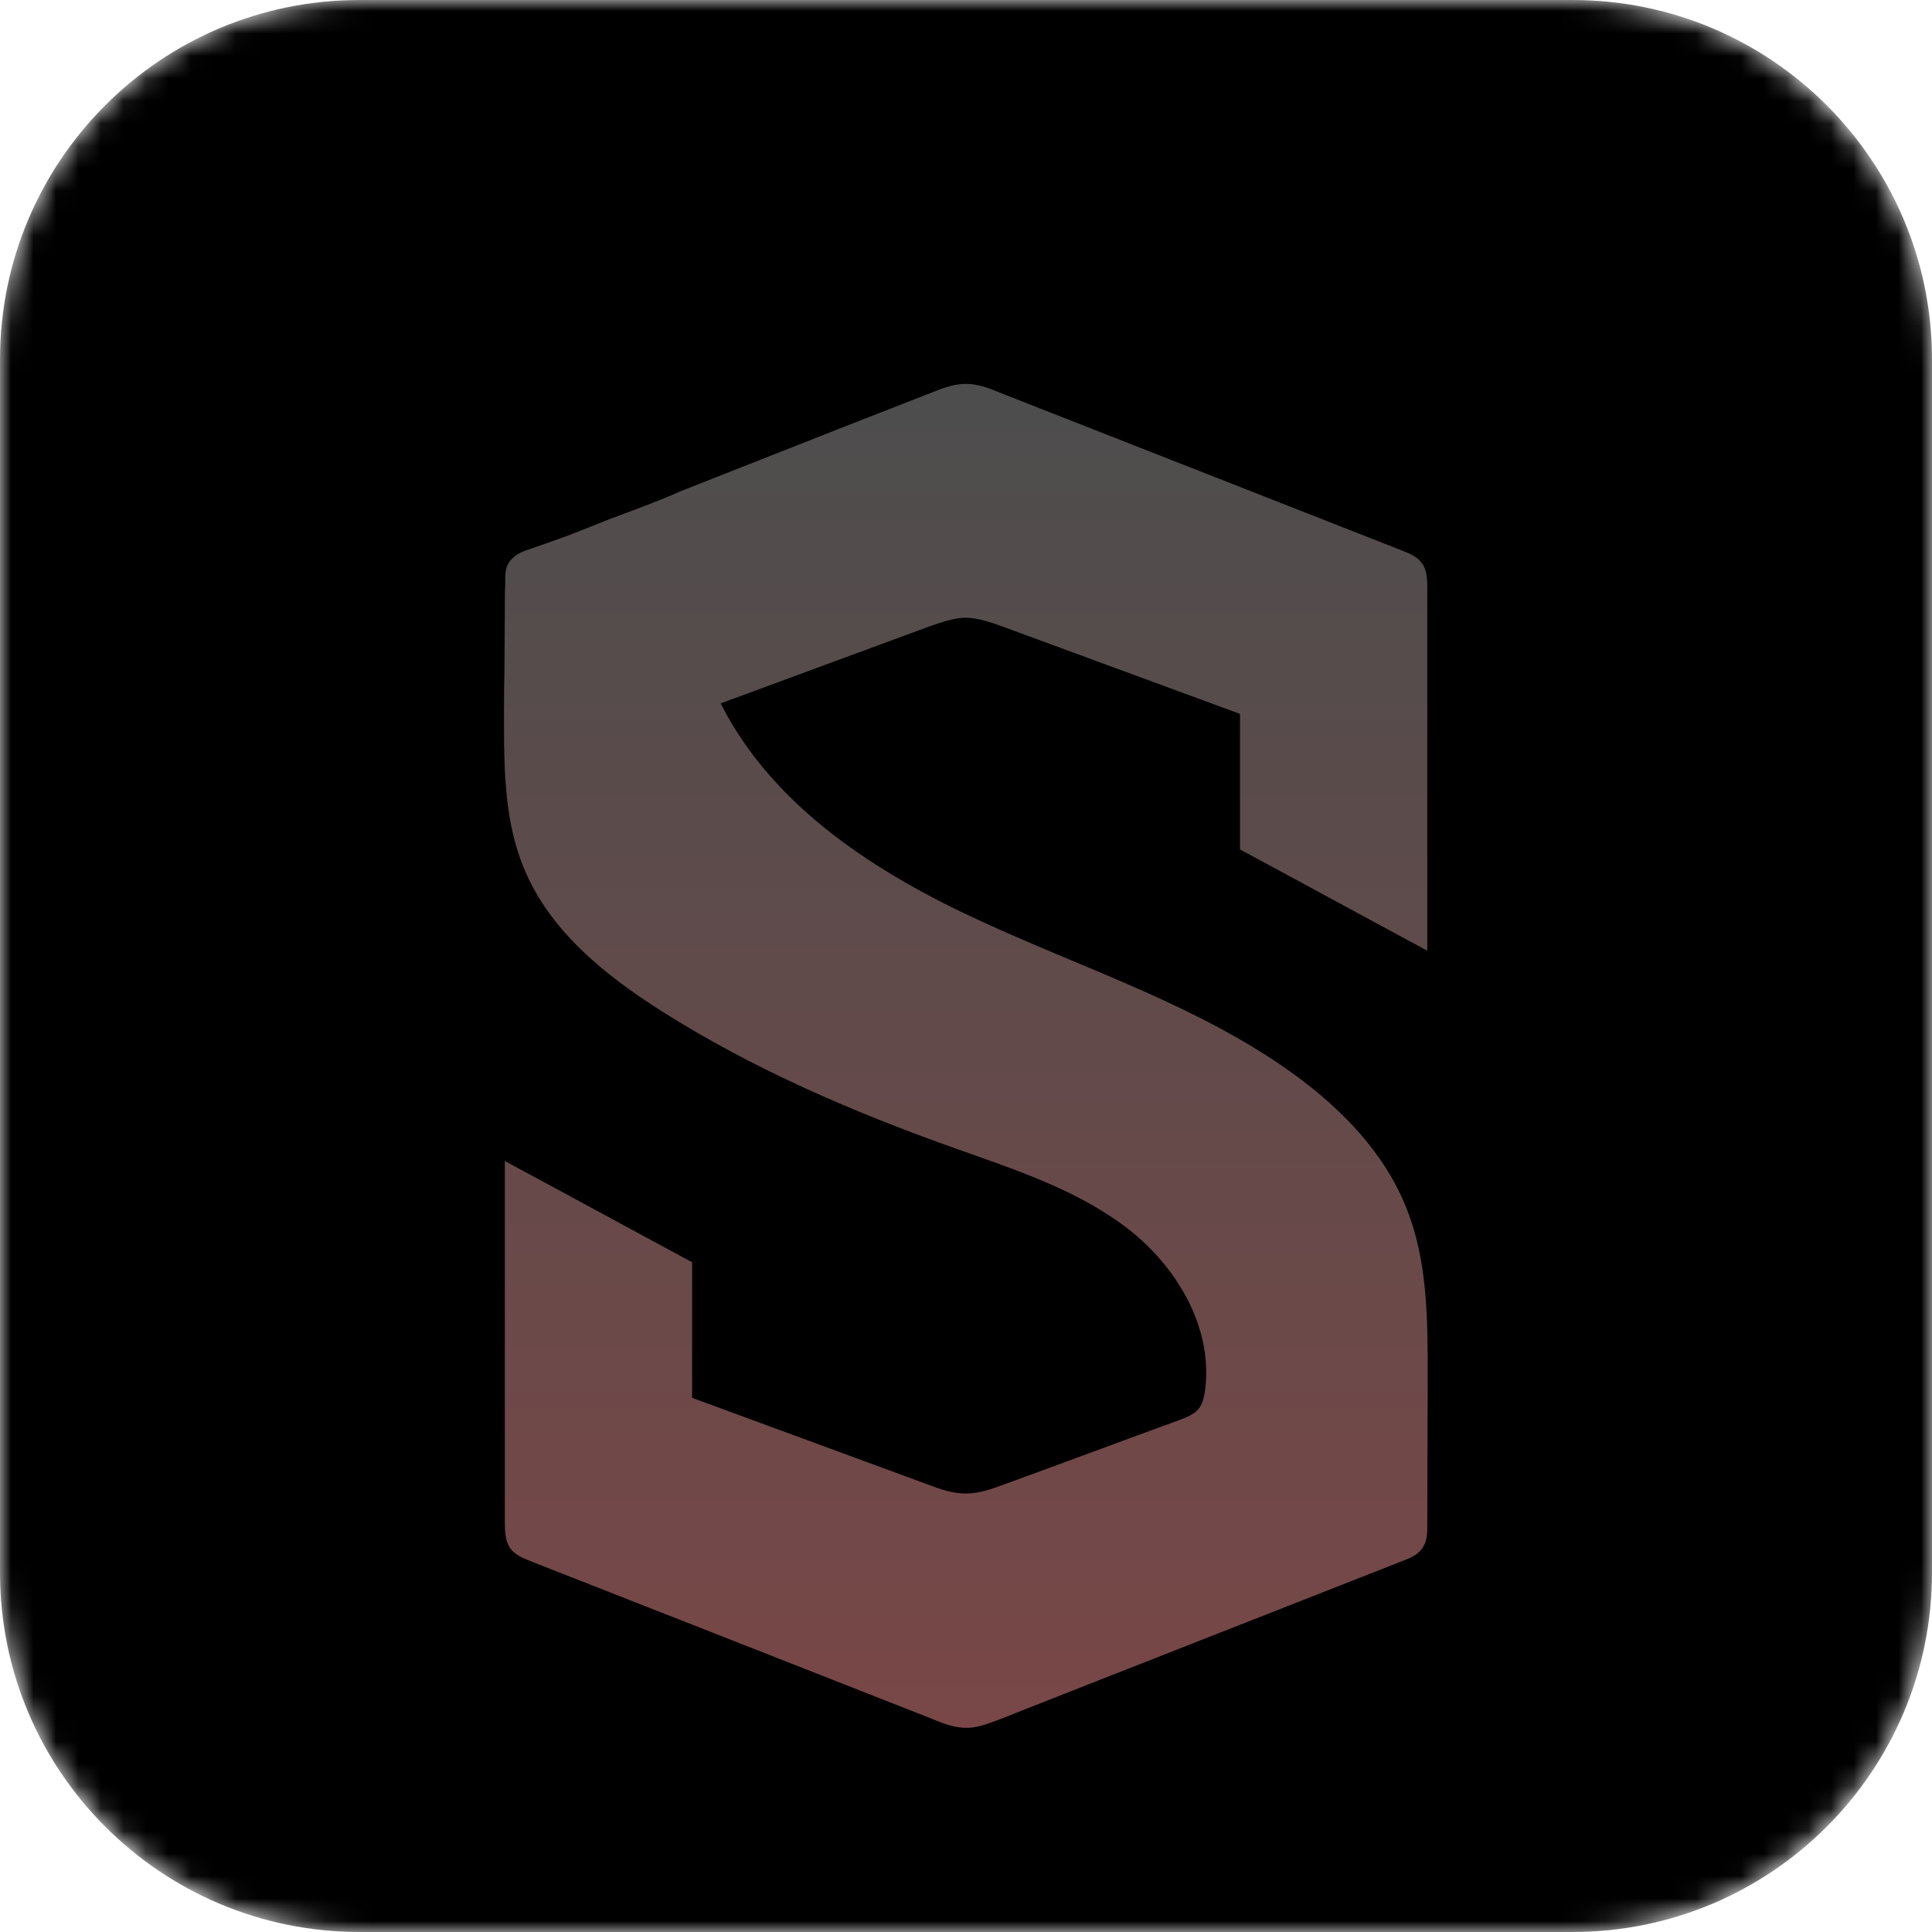 <svg width="86" height="86" viewBox="0 0 86 86" fill="black" xmlns="http://www.w3.org/2000/svg">
<mask id="path-1-inside-1" fill="white">
<path d="M70 0H16C7.163 0 0 7.163 0 16V70C0 78.837 7.163 86 16 86H70C78.837 86 86 78.837 86 70V16C86 7.163 78.837 0 70 0Z"/>
</mask>
<path d="M70 0H16C7.163 0 0 7.163 0 16V70C0 78.837 7.163 86 16 86H70C78.837 86 86 78.837 86 70V16C86 7.163 78.837 0 70 0Z" stroke="#181818" stroke-width="0" mask="url(#path-1-inside-1)"/>
<g filter="url(#filter0_d)">
<path shape-rendering="geometricprecision" fill-rule="evenodd" clip-rule="evenodd" d="M63.495 21.572C63.533 21.777 63.533 22.002 63.533 22.226C63.533 27.59 63.533 32.954 63.533 38.318C60.748 36.822 57.982 35.309 55.197 33.813C55.197 31.795 55.197 29.795 55.197 27.777C51.684 26.487 48.189 25.198 44.675 23.908C44.114 23.703 43.535 23.497 42.937 23.497C42.414 23.516 41.909 23.703 41.405 23.871C38.302 25.011 35.181 26.17 32.078 27.31C34.433 31.963 39.087 34.916 43.759 37.047C48.432 39.196 53.403 40.785 57.59 43.812C59.72 45.364 61.645 47.326 62.617 49.812C63.552 52.148 63.552 54.746 63.552 57.269C63.552 59.474 63.533 61.661 63.533 63.866C63.533 64.221 63.533 64.595 63.327 64.894C63.122 65.212 62.767 65.361 62.411 65.492C56.431 67.847 50.45 70.183 44.488 72.538C44.04 72.706 43.572 72.893 43.105 72.912C42.526 72.93 41.984 72.725 41.461 72.501C35.517 70.165 29.574 67.828 23.612 65.492C23.294 65.361 22.958 65.231 22.734 64.95C22.491 64.614 22.472 64.184 22.472 63.754C22.472 58.39 22.472 53.045 22.472 47.681C25.257 49.176 28.023 50.69 30.808 52.185C30.808 54.204 30.808 56.203 30.808 58.222C34.321 59.511 37.816 60.801 41.33 62.091C41.872 62.296 42.414 62.483 42.993 62.483C43.591 62.483 44.152 62.278 44.713 62.072C47.329 61.119 49.927 60.147 52.544 59.194C52.824 59.082 53.123 58.969 53.328 58.745C53.534 58.502 53.609 58.166 53.646 57.848C54.001 55.026 52.319 52.279 50.077 50.597C47.834 48.915 45.142 48.055 42.526 47.12C38.003 45.513 33.555 43.607 29.481 41.028C26.939 39.42 24.435 37.421 23.294 34.58C22.491 32.599 22.435 30.393 22.435 28.263C22.435 27.478 22.435 26.693 22.453 25.908C22.453 25.011 22.472 24.132 22.472 23.235C22.472 22.805 22.472 22.376 22.491 21.946C22.491 21.572 22.472 21.254 22.715 20.955C22.958 20.656 23.313 20.525 23.668 20.413C24.098 20.264 24.528 20.114 24.939 19.965C25.836 19.647 26.715 19.255 27.593 18.937C28.49 18.6 29.406 18.264 30.284 17.871C31.406 17.423 32.527 16.993 33.648 16.544C36.246 15.517 38.863 14.489 41.461 13.479C41.965 13.274 42.47 13.087 42.993 13.087C43.517 13.087 44.021 13.274 44.507 13.479C50.469 15.816 56.45 18.171 62.411 20.507C62.729 20.637 63.084 20.768 63.29 21.067C63.402 21.198 63.458 21.385 63.495 21.572Z" fill="url(#paint1_linear)"/>
</g>
<defs>
<filter id="filter0_d" x="18.435" y="13.087" width="49.117" height="67.826" filterUnits="userSpaceOnUse" color-interpolation-filters="sRGB">
<feFlood flood-opacity="0" result="BackgroundImageFix"/>
<feColorMatrix in="SourceAlpha" type="matrix" values="0 0 0 0 0 0 0 0 0 0 0 0 0 0 0 0 0 0 127 0"/>
<feOffset dy="4"/>
<feGaussianBlur stdDeviation="2"/>
<feColorMatrix type="matrix" values="0 0 0 0 0 0 0 0 0 0 0 0 0 0 0 0 0 0 0.05 0"/>
<feBlend mode="normal" in2="BackgroundImageFix" result="effect1_dropShadow"/>
<feBlend mode="normal" in="SourceGraphic" in2="effect1_dropShadow" result="shape"/>
</filter>
<linearGradient id="paint0_linear" x1="22.435" y1="43" x2="22.435" y2="93.06" gradientUnits="userSpaceOnUse">
<stop stop-color="#401F86"/>
<stop offset="0.479" stop-color="#FF301D"/>
<stop offset="1" stop-color="#69006D"/>
</linearGradient>
<linearGradient id="paint1_linear" x1="42.993" y1="13.087" x2="42.993" y2="72.913" gradientUnits="userSpaceOnUse">
<stop stop-color="#4D4D4D"/>
<stop offset="1" stop-color="#794747"/>
</linearGradient>
</defs>
</svg>
